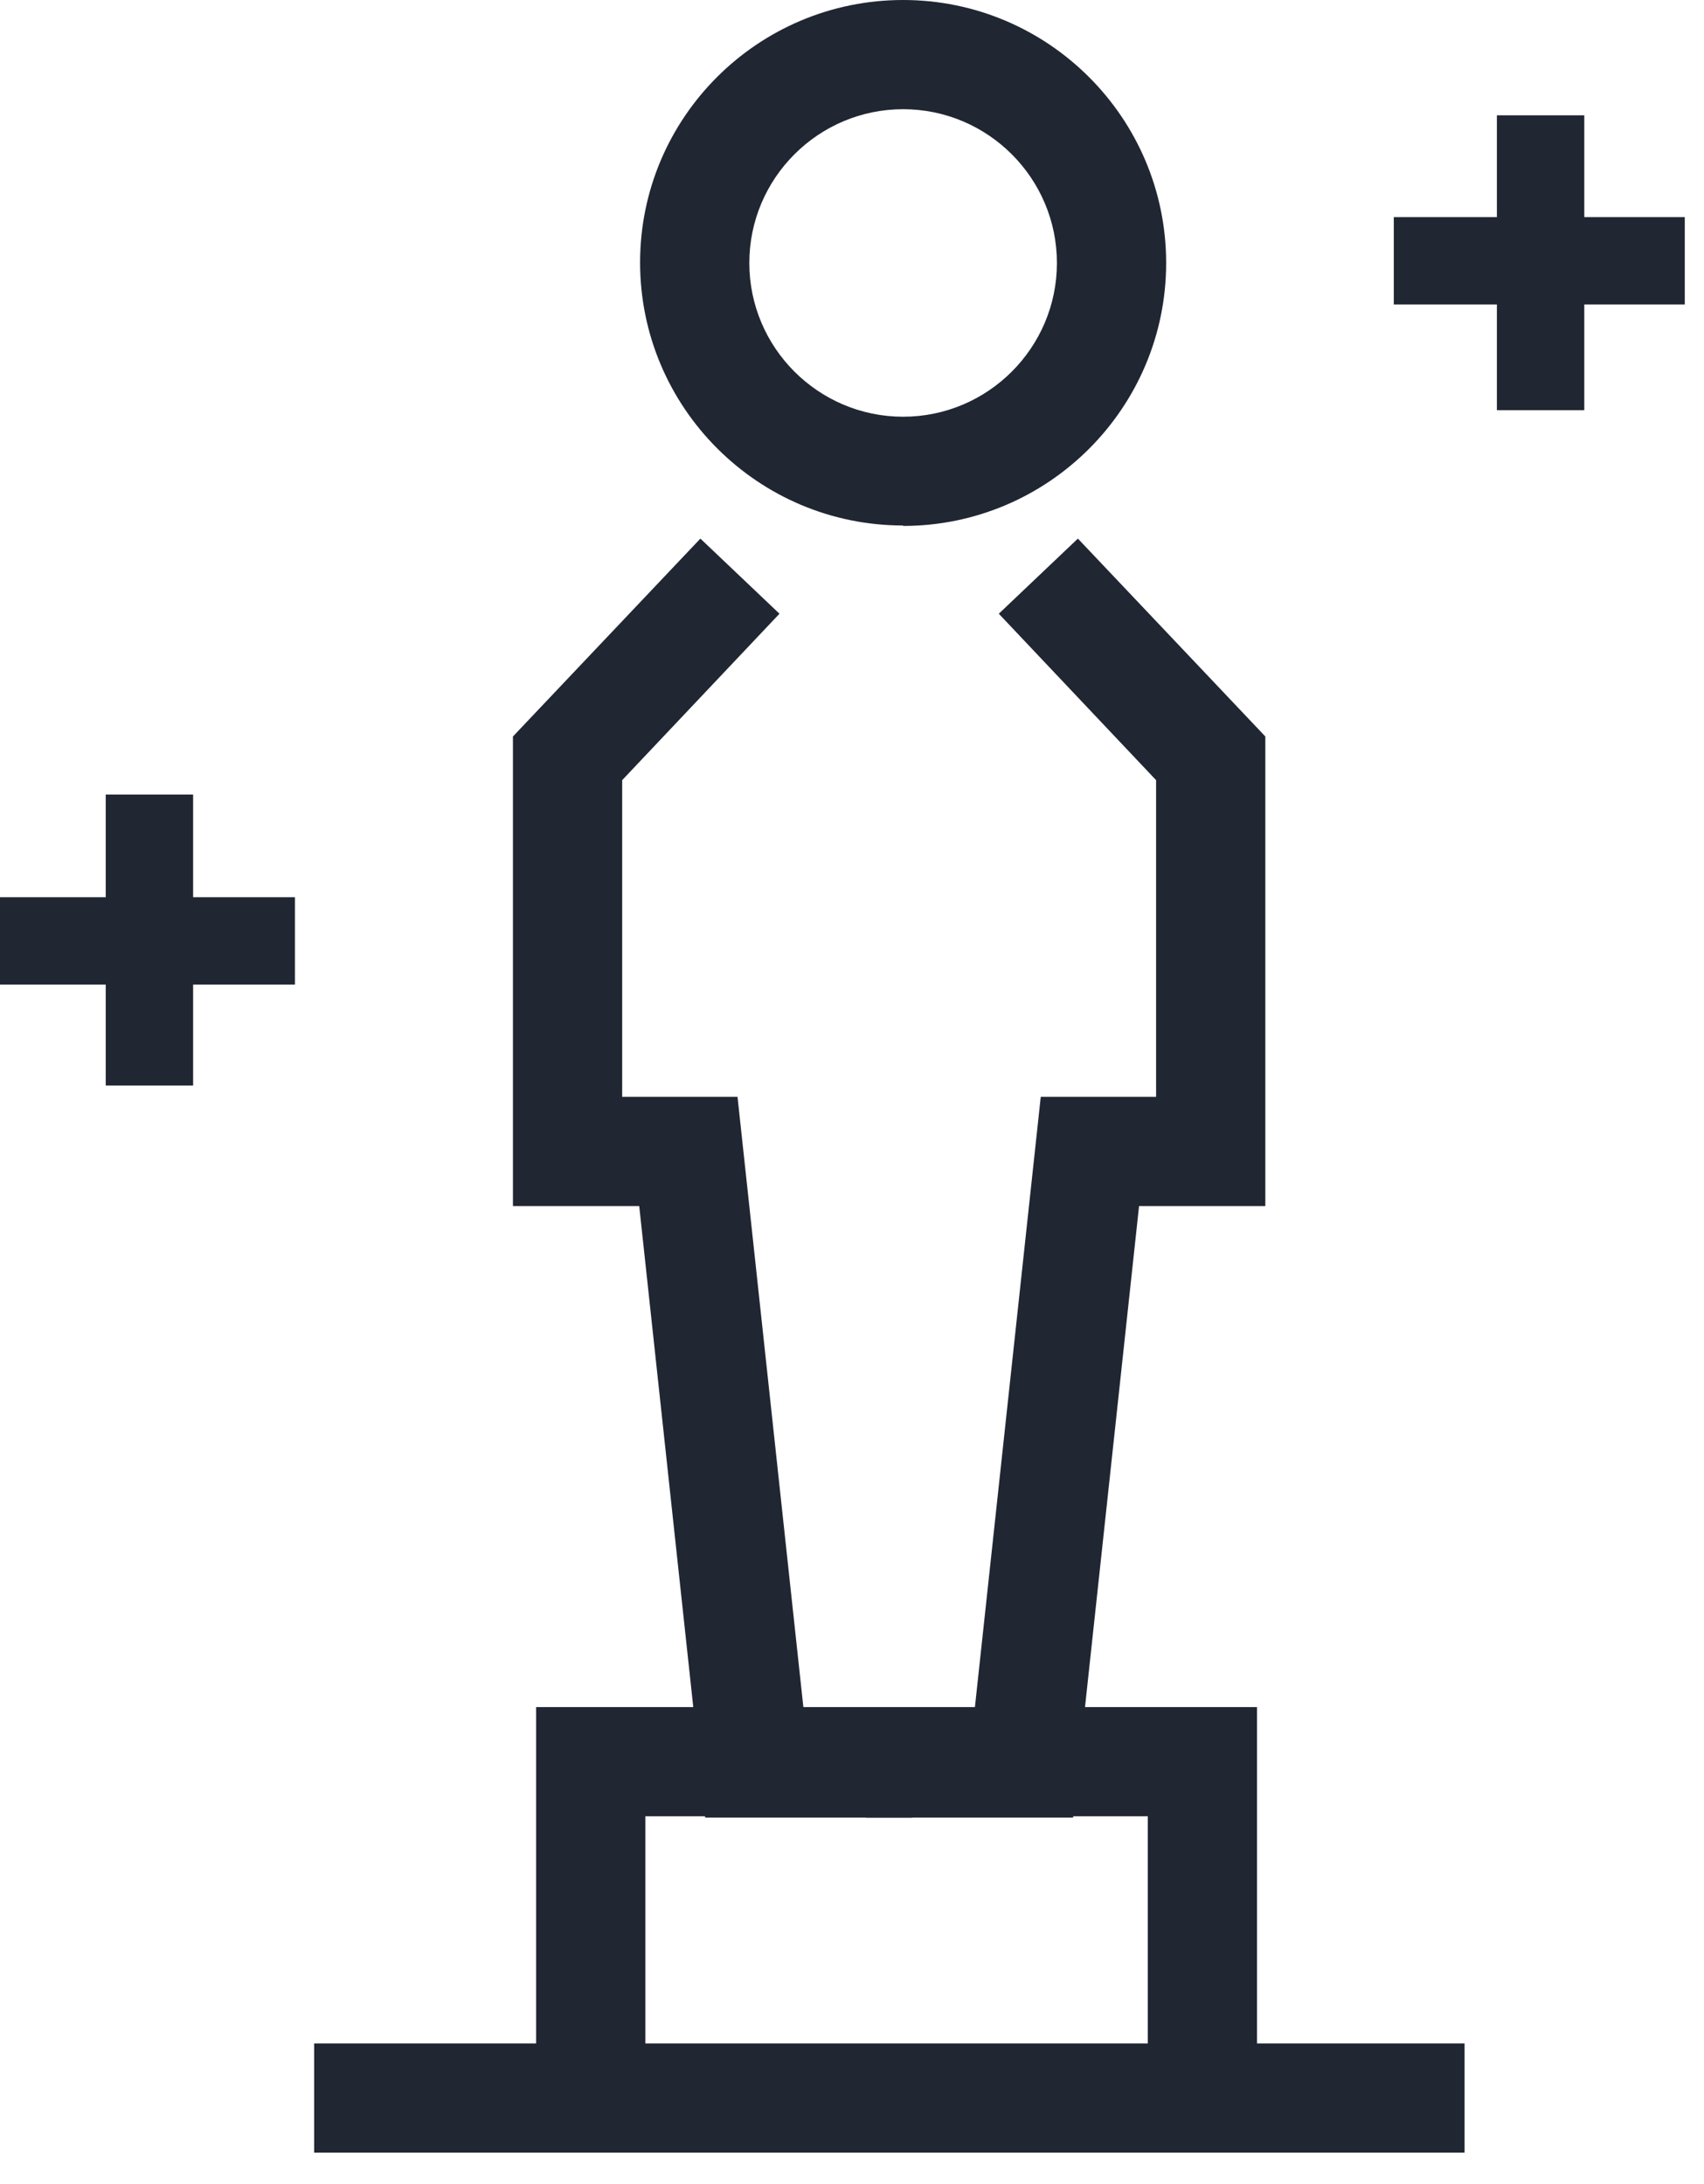 <svg width="39" height="50" viewBox="0 0 39 50" fill="none" xmlns="http://www.w3.org/2000/svg">
<path d="M20.67 12.03C17.35 12.03 14.65 9.33 14.65 6.01C14.65 2.69 17.35 0 20.67 0C23.99 0 26.69 2.7 26.69 6.02C26.69 9.34 23.99 12.04 20.67 12.04V12.03ZM20.67 2.5C18.73 2.5 17.15 4.08 17.15 6.02C17.15 7.96 18.73 9.54 20.67 9.54C22.61 9.54 24.19 7.96 24.19 6.02C24.19 4.08 22.61 2.5 20.67 2.5Z" fill="#202632"/>
<path d="M28.77 47.78H26.27V41.58H14.77V47.78H12.27V39.08H28.77V47.78Z" fill="#202632"/>
<path d="M20.88 41.61H16.14L14.63 27.61H11.74V16.86L16.03 12.33L17.84 14.05L14.24 17.86V25.11H16.88L18.39 39.11H20.88V41.61Z" fill="#202632"/>
<path d="M24.56 41.61H19.82V39.11H22.31L23.82 25.11H26.46V17.86L22.86 14.05L24.67 12.33L28.96 16.86V27.61H26.07L24.56 41.61Z" fill="#202632"/>
<path d="M33.52 46.78H7.19V49.28H33.52V46.78Z" fill="#202632"/>
<path d="M36.26 2.64H34.26V9.39H36.26V2.64Z" fill="#202632"/>
<path d="M38.56 4.97H31.9V6.97H38.56V4.97Z" fill="#202632"/>
<path d="M6.75 20.54H0V22.54H6.75V20.54Z" fill="#202632"/>
<path d="M4.42 18.19H2.42V24.85H4.42V18.19Z" fill="#202632"/>
</svg>
